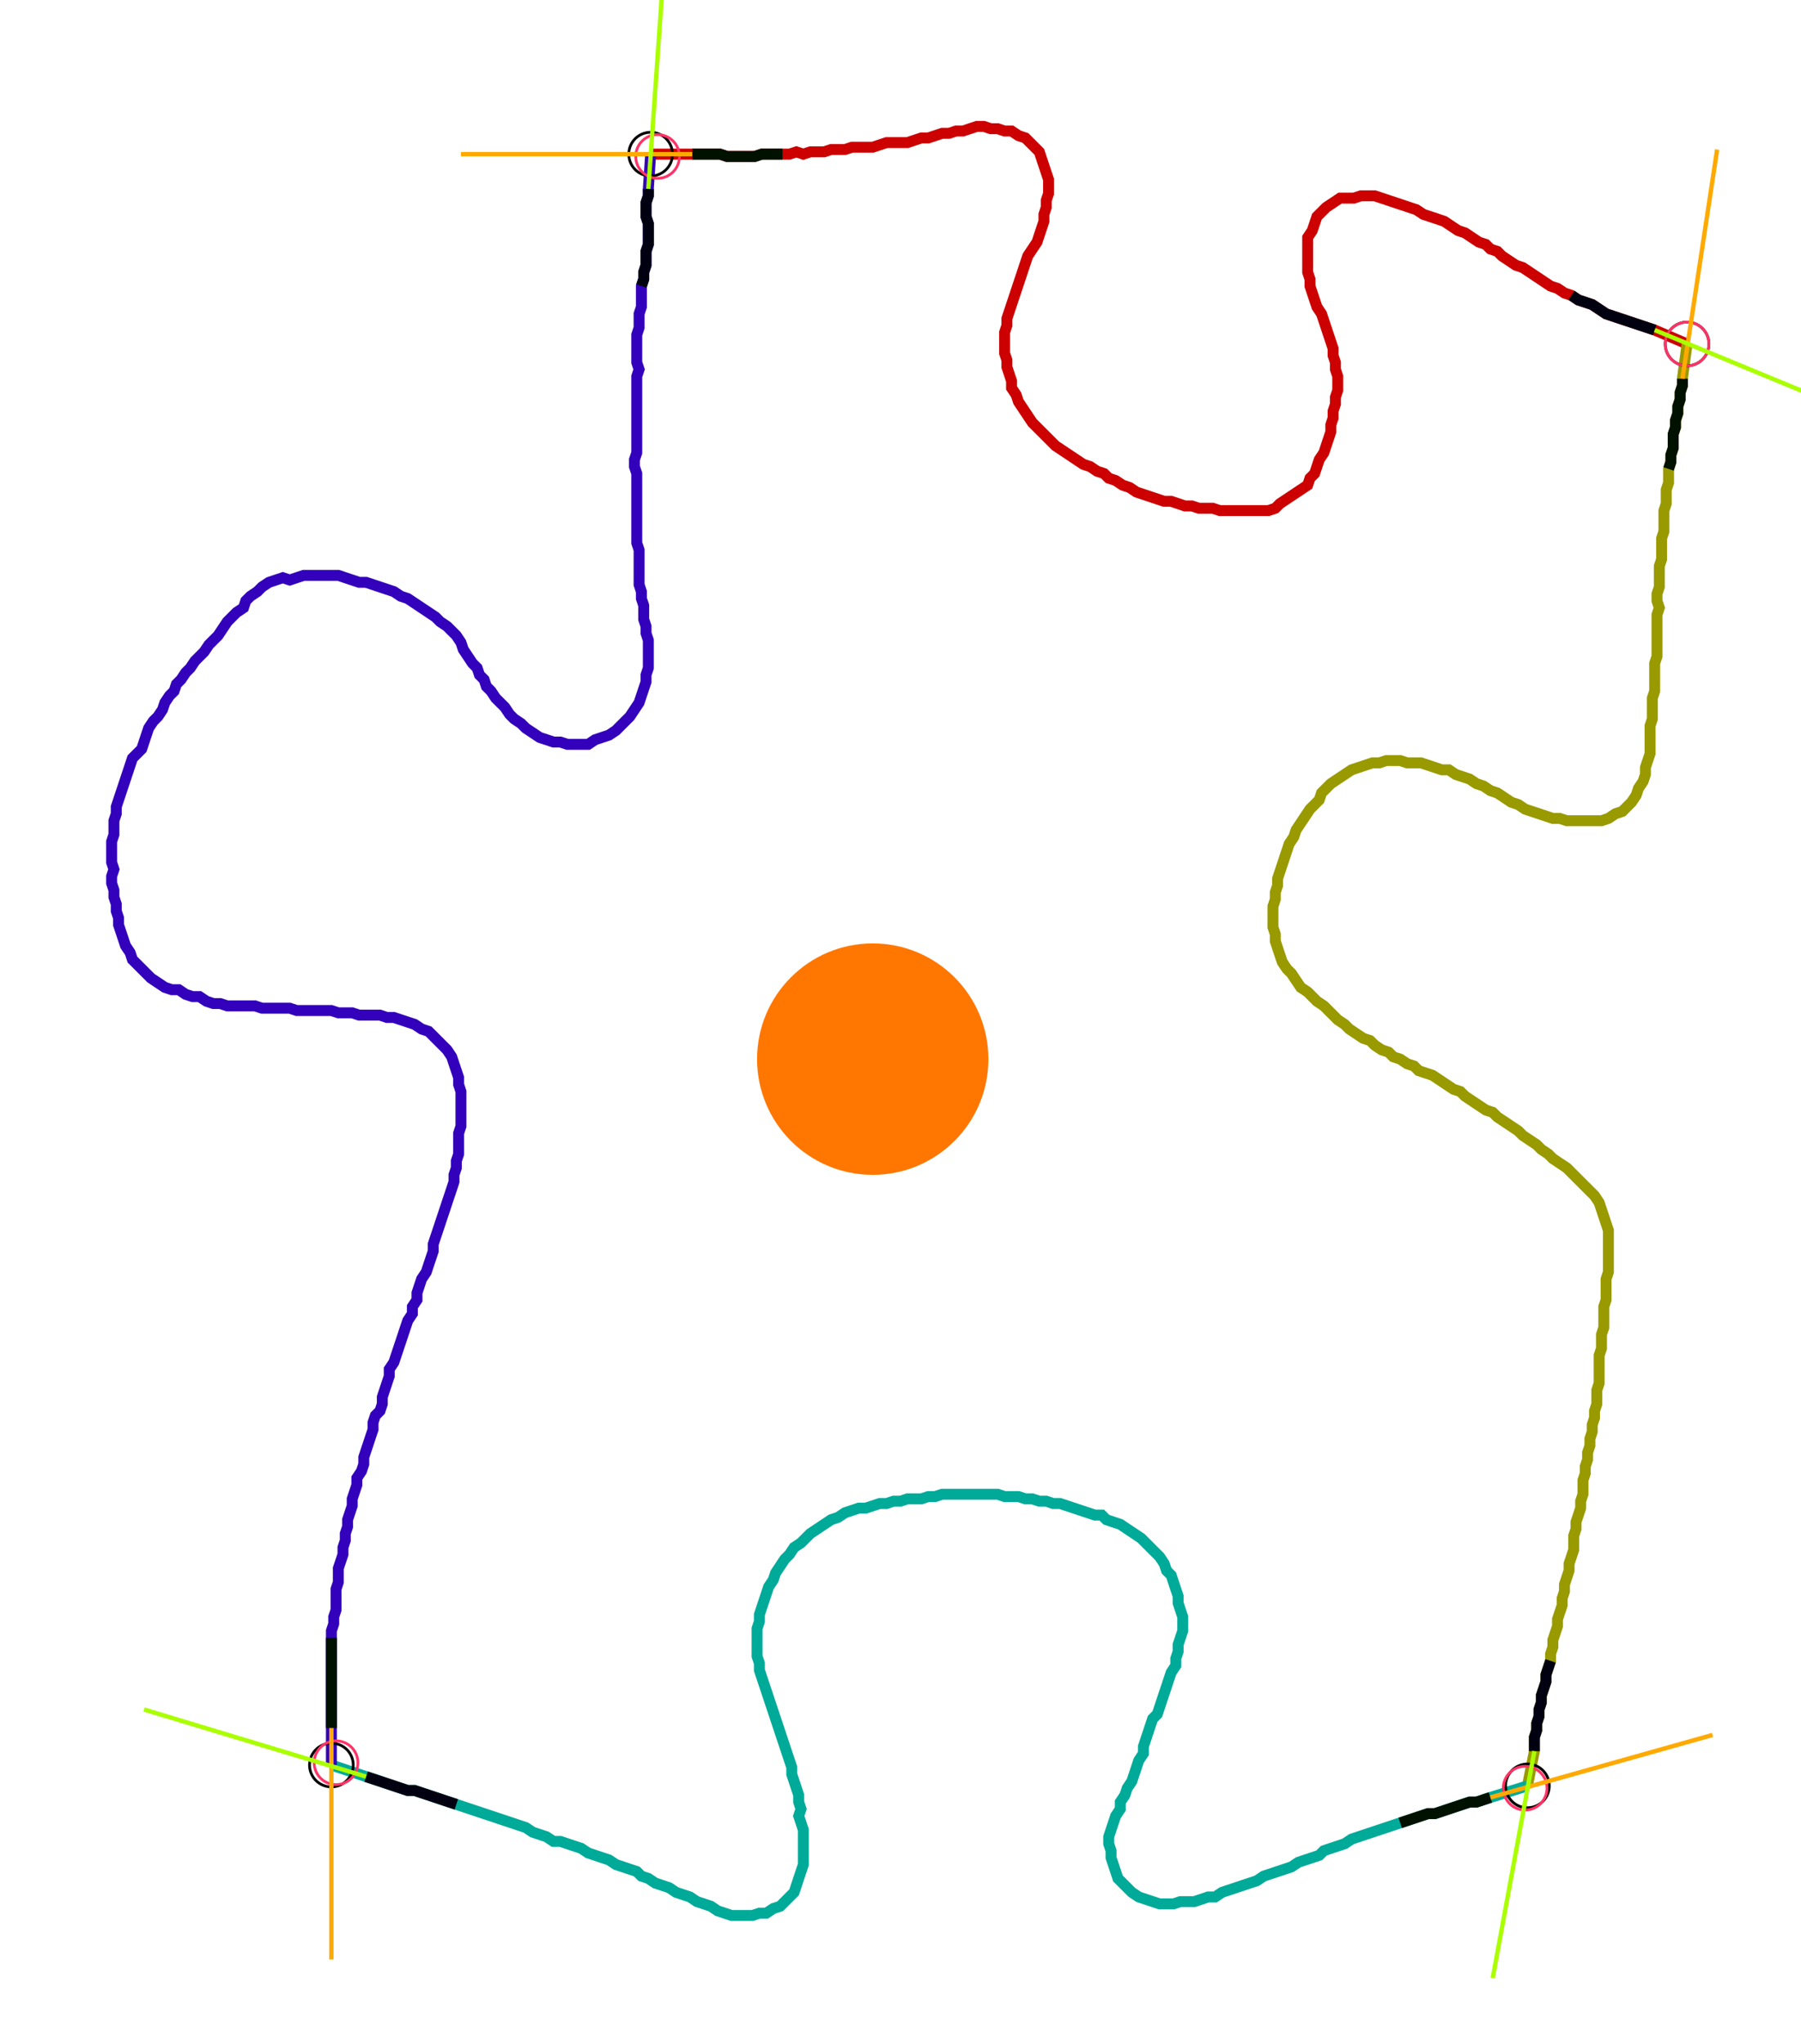 <?xml version="1.0" encoding="UTF-8" standalone="no"?><svg width="434.286" height="492.698" viewBox="-10 -10 164.762 184.233" xmlns="http://www.w3.org/2000/svg" xmlns:xlink="http://www.w3.org/1999/xlink"><polyline points="49.524,2.751 53.333,2.751 53.968,2.751 54.603,2.751 55.238,2.751 55.873,2.751 56.508,2.963 57.143,2.963 57.778,2.963 58.413,2.963 59.048,2.963 59.683,2.751 60.317,2.751 60.952,2.751 61.587,2.751 62.222,2.751 62.857,2.54 63.492,2.751 64.127,2.54 64.762,2.54 65.397,2.54 66.032,2.328 66.667,2.328 67.302,2.328 67.937,2.116 68.571,2.116 69.206,2.116 69.841,2.116 70.476,1.905 71.111,1.693 71.746,1.693 72.381,1.693 73.016,1.693 73.651,1.481 74.286,1.27 74.921,1.27 75.556,1.058 76.19,0.847 76.825,0.847 77.46,0.635 78.095,0.635 78.73,0.423 79.365,0.212 80.0,0.212 80.635,0.423 81.27,0.423 81.905,0.635 82.54,0.635 83.175,1.058 83.81,1.27 84.233,1.693 84.656,2.116 85.079,2.54 85.291,3.175 85.503,3.81 85.714,4.444 85.926,5.079 85.926,5.714 85.926,6.349 85.714,6.984 85.714,7.619 85.503,8.254 85.503,8.889 85.291,9.524 85.079,10.159 84.868,10.794 84.444,11.429 84.021,12.063 83.81,12.698 83.598,13.333 83.386,13.968 83.175,14.603 82.963,15.238 82.751,15.873 82.54,16.508 82.328,17.143 82.116,17.778 82.116,18.413 81.905,19.048 81.905,19.683 81.905,20.317 81.905,20.952 82.116,21.587 82.116,22.222 82.328,22.857 82.54,23.492 82.54,24.127 82.963,24.762 83.175,25.397 83.598,26.032 84.021,26.667 84.444,27.302 84.868,27.725 85.291,28.148 85.714,28.571 86.138,28.995 86.561,29.418 87.196,29.841 87.831,30.265 88.466,30.688 89.101,31.111 89.735,31.323 90.37,31.746 91.005,31.958 91.429,32.381 92.063,32.593 92.698,33.016 93.333,33.228 93.968,33.651 94.603,33.862 95.238,34.074 95.873,34.286 96.508,34.497 97.143,34.497 97.778,34.709 98.413,34.921 99.048,34.921 99.683,35.132 100.317,35.132 100.952,35.132 101.587,35.344 102.222,35.344 102.857,35.344 103.492,35.344 104.127,35.344 104.762,35.344 105.397,35.344 106.032,35.344 106.667,35.132 107.09,34.709 107.725,34.286 108.36,33.862 108.995,33.439 109.63,33.016 109.841,32.381 110.265,31.958 110.476,31.323 110.688,30.688 111.111,30.053 111.323,29.418 111.534,28.783 111.746,28.148 111.746,27.513 111.958,26.878 111.958,26.243 112.169,25.608 112.169,24.974 112.381,24.339 112.381,23.704 112.381,23.069 112.169,22.434 112.169,21.799 111.958,21.164 111.958,20.529 111.746,19.894 111.534,19.259 111.323,18.624 111.111,17.989 110.899,17.354 110.476,16.72 110.265,16.085 110.053,15.45 109.841,14.815 109.841,14.18 109.63,13.545 109.63,12.91 109.63,12.275 109.63,11.64 109.63,11.005 109.63,10.37 110.053,9.735 110.265,9.101 110.476,8.466 110.899,8.042 111.323,7.619 111.958,7.196 112.593,6.772 113.228,6.772 113.862,6.772 114.497,6.561 115.132,6.561 115.767,6.561 116.402,6.772 117.037,6.984 117.672,7.196 118.307,7.407 118.942,7.619 119.577,7.831 120.212,8.254 120.847,8.466 121.481,8.677 122.116,8.889 122.751,9.312 123.386,9.735 124.021,9.947 124.656,10.37 125.291,10.794 125.926,11.005 126.349,11.429 126.984,11.64 127.407,12.063 128.042,12.487 128.677,12.91 129.312,13.122 129.947,13.545 130.582,13.968 131.217,14.392 131.852,14.815 132.487,15.026 133.122,15.45 133.757,15.661 134.392,16.085 135.026,16.296 135.661,16.508 136.296,16.931 136.931,17.354 137.566,17.566 138.201,17.778 138.836,17.989 139.471,18.201 140.106,18.413 140.741,18.624 141.376,18.836 144.339,20.106" style="fill:none; stroke:#cc0000; stroke-width:1.0"  /><polyline points="144.339,20.106 143.915,23.28 143.915,23.915 143.704,24.55 143.704,25.185 143.492,25.82 143.492,26.455 143.28,27.09 143.28,27.725 143.069,28.36 143.069,28.995 143.069,29.63 142.857,30.265 142.857,30.899 142.646,31.534 142.646,32.169 142.646,32.804 142.434,33.439 142.434,34.074 142.434,34.709 142.222,35.344 142.222,35.979 142.222,36.614 142.222,37.249 142.011,37.884 142.011,38.519 142.011,39.153 142.011,39.788 141.799,40.423 141.799,41.058 141.799,41.693 141.799,42.328 141.587,42.963 141.587,43.598 141.799,44.233 141.587,44.868 141.587,45.503 141.587,46.138 141.587,46.772 141.587,47.407 141.587,48.042 141.587,48.677 141.376,49.312 141.376,49.947 141.376,50.582 141.376,51.217 141.376,51.852 141.164,52.487 141.164,53.122 141.164,53.757 141.164,54.392 140.952,55.026 140.952,55.661 140.952,56.296 140.952,56.931 140.952,57.566 140.741,58.201 140.529,58.836 140.529,59.471 140.317,60.106 139.894,60.741 139.683,61.376 139.259,62.011 138.836,62.434 138.413,62.857 137.778,63.069 137.143,63.492 136.508,63.704 135.873,63.704 135.238,63.704 134.603,63.704 133.968,63.704 133.333,63.704 132.698,63.492 132.063,63.492 131.429,63.28 130.794,63.069 130.159,62.857 129.524,62.646 128.889,62.222 128.254,62.011 127.619,61.587 126.984,61.164 126.349,60.952 125.714,60.529 125.079,60.317 124.444,59.894 123.81,59.683 123.175,59.471 122.54,59.048 121.905,59.048 121.27,58.836 120.635,58.624 120,58.413 119.365,58.413 118.73,58.413 118.095,58.201 117.46,58.201 116.825,58.201 116.19,58.413 115.556,58.413 114.921,58.624 114.286,58.836 113.651,59.048 113.016,59.471 112.381,59.894 111.746,60.317 111.323,60.741 110.899,61.164 110.688,61.799 110.265,62.222 109.841,62.646 109.418,63.28 108.995,63.915 108.571,64.55 108.36,65.185 107.937,65.82 107.725,66.455 107.513,67.09 107.302,67.725 107.09,68.36 106.878,68.995 106.878,69.63 106.667,70.265 106.667,70.899 106.455,71.534 106.455,72.169 106.455,72.804 106.455,73.439 106.667,74.074 106.667,74.709 106.878,75.344 107.09,75.979 107.302,76.614 107.725,77.249 108.148,77.672 108.571,78.307 108.995,78.942 109.63,79.365 110.053,79.788 110.476,80.212 111.111,80.635 111.534,81.058 111.958,81.481 112.381,81.905 113.016,82.328 113.439,82.751 114.074,83.175 114.709,83.598 115.344,83.81 115.767,84.233 116.402,84.656 117.037,84.868 117.46,85.291 118.095,85.503 118.73,85.926 119.365,86.138 119.788,86.561 120.423,86.772 121.058,86.984 121.693,87.407 122.328,87.831 122.963,88.254 123.598,88.466 124.021,88.889 124.656,89.312 125.291,89.735 125.926,90.159 126.561,90.37 126.984,90.794 127.619,91.217 128.254,91.64 128.889,92.063 129.312,92.487 129.947,92.91 130.582,93.333 131.005,93.757 131.64,94.18 132.063,94.603 132.698,95.026 133.333,95.45 133.757,95.873 134.18,96.296 134.603,96.72 135.026,97.143 135.45,97.566 135.873,97.989 136.296,98.624 136.508,99.259 136.72,99.894 136.931,100.529 137.143,101.164 137.143,101.799 137.143,102.434 137.143,103.069 137.143,103.704 137.143,104.339 137.143,104.974 136.931,105.608 136.931,106.243 136.931,106.878 136.931,107.513 136.72,108.148 136.72,108.783 136.72,109.418 136.72,110.053 136.508,110.688 136.508,111.323 136.508,111.958 136.296,112.593 136.296,113.228 136.296,113.862 136.296,114.497 136.296,115.132 136.085,115.767 136.085,116.402 136.085,117.037 135.873,117.672 135.873,118.307 135.661,118.942 135.661,119.577 135.45,120.212 135.45,120.847 135.238,121.481 135.238,122.116 135.026,122.751 135.026,123.386 134.815,124.021 134.815,124.656 134.815,125.291 134.603,125.926 134.603,126.561 134.392,127.196 134.18,127.831 134.18,128.466 133.968,129.101 133.968,129.735 133.968,130.37 133.757,131.005 133.545,131.64 133.545,132.275 133.333,132.91 133.122,133.545 133.122,134.18 132.91,134.815 132.91,135.45 132.698,136.085 132.487,136.72 132.487,137.354 132.275,137.989 132.063,138.624 132.063,139.259 131.852,139.894 131.852,140.529 131.64,141.164 131.429,141.799 131.429,142.434 131.217,143.069 131.005,143.704 131.005,144.339 130.794,144.974 130.794,145.608 130.582,146.243 130.582,146.878 130.37,147.513 130.37,148.148 130.37,148.783 129.735,151.958" style="fill:none; stroke:#999900; stroke-width:1.0"  /><polyline points="129.735,151.958 126.349,153.016 125.714,153.228 125.079,153.439 124.444,153.439 123.81,153.651 123.175,153.862 122.54,154.074 121.905,154.286 121.27,154.497 120.635,154.497 120,154.709 119.365,154.921 118.73,155.132 118.095,155.344 117.46,155.556 116.825,155.767 116.19,155.979 115.556,156.19 114.921,156.402 114.286,156.614 113.651,156.825 113.016,157.249 112.381,157.46 111.746,157.672 111.111,157.884 110.688,158.307 110.053,158.519 109.418,158.73 108.783,158.942 108.148,159.365 107.513,159.577 106.878,159.788 106.243,160.0 105.608,160.212 104.974,160.635 104.339,160.847 103.704,161.058 103.069,161.27 102.434,161.481 101.799,161.693 101.164,162.116 100.529,162.116 99.894,162.328 99.259,162.54 98.624,162.54 97.989,162.54 97.354,162.751 96.72,162.751 96.085,162.751 95.45,162.54 94.815,162.328 94.18,162.116 93.545,161.693 93.122,161.27 92.698,160.847 92.275,160.423 92.063,159.788 91.852,159.153 91.64,158.519 91.64,157.884 91.429,157.249 91.429,156.614 91.64,155.979 91.852,155.344 92.063,154.709 92.487,154.074 92.487,153.439 92.91,152.804 93.122,152.169 93.545,151.534 93.757,150.899 93.968,150.265 94.18,149.63 94.603,148.995 94.603,148.36 94.815,147.725 95.026,147.09 95.238,146.455 95.45,145.82 95.873,145.397 96.085,144.762 96.296,144.127 96.508,143.492 96.72,142.857 96.931,142.222 97.143,141.587 97.566,140.952 97.566,140.317 97.778,139.683 97.778,139.048 97.989,138.413 98.201,137.778 98.201,137.143 98.201,136.508 97.989,135.873 97.778,135.238 97.778,134.603 97.566,133.968 97.354,133.333 97.143,132.698 96.72,132.275 96.508,131.64 96.085,131.005 95.661,130.582 95.238,130.159 94.815,129.735 94.392,129.312 93.757,128.889 93.122,128.466 92.487,128.042 91.852,127.831 91.217,127.619 90.794,127.196 90.159,127.196 89.524,126.984 88.889,126.772 88.254,126.561 87.619,126.349 86.984,126.138 86.349,126.138 85.714,125.926 85.079,125.926 84.444,125.714 83.81,125.714 83.175,125.503 82.54,125.503 81.905,125.503 81.27,125.291 80.635,125.291 80.0,125.291 79.365,125.291 78.73,125.291 78.095,125.291 77.46,125.291 76.825,125.291 76.19,125.291 75.556,125.503 74.921,125.503 74.286,125.714 73.651,125.714 73.016,125.714 72.381,125.926 71.746,125.926 71.111,126.138 70.476,126.138 69.841,126.349 69.206,126.561 68.571,126.561 67.937,126.772 67.302,126.984 66.667,127.407 66.032,127.619 65.397,128.042 64.762,128.466 64.127,128.889 63.704,129.312 63.28,129.735 62.646,130.159 62.222,130.794 61.799,131.217 61.376,131.852 60.952,132.487 60.741,133.122 60.317,133.757 60.106,134.392 59.894,135.026 59.683,135.661 59.471,136.296 59.471,136.931 59.259,137.566 59.259,138.201 59.259,138.836 59.259,139.471 59.259,140.106 59.471,140.741 59.471,141.376 59.683,142.011 59.894,142.646 60.106,143.28 60.317,143.915 60.529,144.55 60.741,145.185 60.952,145.82 61.164,146.455 61.376,147.09 61.587,147.725 61.799,148.36 62.011,148.995 62.222,149.63 62.434,150.265 62.434,150.899 62.646,151.534 62.857,152.169 63.069,152.804 63.069,153.439 63.28,154.074 63.069,154.709 63.28,155.344 63.492,155.979 63.492,156.614 63.492,157.249 63.492,157.884 63.492,158.519 63.492,159.153 63.28,159.788 63.069,160.423 62.857,161.058 62.646,161.693 62.222,162.116 61.799,162.54 61.376,162.963 60.741,163.175 60.106,163.598 59.471,163.598 58.836,163.81 58.201,163.81 57.566,163.81 56.931,163.81 56.296,163.598 55.661,163.386 55.026,162.963 54.392,162.751 53.757,162.54 53.122,162.116 52.487,161.905 51.852,161.693 51.217,161.27 50.582,161.058 49.947,160.847 49.312,160.423 48.677,160.212 48.254,159.788 47.619,159.577 46.984,159.365 46.349,159.153 45.714,158.73 45.079,158.519 44.444,158.307 43.81,158.095 43.175,157.672 42.54,157.46 41.905,157.249 41.27,157.037 40.635,157.037 40.0,156.614 39.365,156.402 38.73,156.19 38.095,155.767 37.46,155.556 36.825,155.344 36.19,155.132 35.556,154.921 34.921,154.709 34.286,154.497 33.651,154.286 33.016,154.074 32.381,153.862 31.746,153.651 31.111,153.439 30.476,153.228 29.841,153.016 29.206,152.804 28.571,152.593 27.937,152.381 27.302,152.381 26.667,152.169 26.032,151.958 25.397,151.746 24.762,151.534 24.127,151.323 23.492,151.111 20.317,150.053" style="fill:none; stroke:#00aa99; stroke-width:1.0"  /><polyline points="20.317,150.053 20.317,146.667 20.317,146.032 20.317,145.397 20.317,144.762 20.317,144.127 20.317,143.492 20.317,142.857 20.317,142.222 20.317,141.587 20.317,140.952 20.317,140.317 20.317,139.683 20.317,139.048 20.317,138.413 20.317,137.778 20.529,137.143 20.529,136.508 20.741,135.873 20.741,135.238 20.741,134.603 20.741,133.968 20.952,133.333 20.952,132.698 20.952,132.063 21.164,131.429 21.376,130.794 21.376,130.159 21.587,129.524 21.587,128.889 21.799,128.254 21.799,127.619 22.011,126.984 22.222,126.349 22.222,125.714 22.434,125.079 22.646,124.444 22.646,123.81 23.069,123.175 23.28,122.54 23.28,121.905 23.492,121.27 23.704,120.635 23.915,120 24.127,119.365 24.127,118.73 24.339,118.095 24.762,117.672 24.974,117.037 24.974,116.402 25.185,115.767 25.397,115.132 25.608,114.497 25.608,113.862 26.032,113.228 26.243,112.593 26.455,111.958 26.667,111.323 26.878,110.688 27.09,110.053 27.302,109.418 27.725,108.783 27.725,108.148 28.148,107.513 28.148,106.878 28.36,106.243 28.571,105.608 28.995,104.974 29.206,104.339 29.418,103.704 29.63,103.069 29.63,102.434 29.841,101.799 30.053,101.164 30.265,100.529 30.476,99.894 30.688,99.259 30.899,98.624 31.111,97.989 31.323,97.354 31.534,96.72 31.534,96.085 31.746,95.45 31.746,94.815 31.958,94.18 31.958,93.545 31.958,92.91 31.958,92.275 32.169,91.64 32.169,91.005 32.169,90.37 32.169,89.735 32.169,89.101 32.169,88.466 31.958,87.831 31.958,87.196 31.746,86.561 31.534,85.926 31.323,85.291 30.899,84.656 30.476,84.233 30.053,83.81 29.63,83.386 29.206,82.963 28.571,82.751 27.937,82.328 27.302,82.116 26.667,81.905 26.032,81.693 25.397,81.693 24.762,81.481 24.127,81.481 23.492,81.481 22.857,81.481 22.222,81.27 21.587,81.27 20.952,81.27 20.317,81.058 19.683,81.058 19.048,81.058 18.413,81.058 17.778,81.058 17.143,81.058 16.508,80.847 15.873,80.847 15.238,80.847 14.603,80.847 13.968,80.847 13.333,80.635 12.698,80.635 12.063,80.635 11.429,80.635 10.794,80.635 10.159,80.423 9.524,80.423 8.889,80.212 8.254,79.788 7.619,79.788 6.984,79.577 6.349,79.153 5.714,79.153 5.079,78.942 4.444,78.519 3.81,78.095 3.386,77.672 2.963,77.249 2.54,76.825 2.116,76.402 1.905,75.767 1.481,75.132 1.27,74.497 1.058,73.862 0.847,73.228 0.847,72.593 0.635,71.958 0.635,71.323 0.423,70.688 0.423,70.053 0.212,69.418 0.212,68.783 0.423,68.148 0.212,67.513 0.212,66.878 0.212,66.243 0.212,65.608 0.423,64.974 0.423,64.339 0.423,63.704 0.635,63.069 0.635,62.434 0.847,61.799 1.058,61.164 1.27,60.529 1.481,59.894 1.693,59.259 1.905,58.624 2.116,57.989 2.54,57.566 2.963,57.143 3.175,56.508 3.386,55.873 3.598,55.238 4.021,54.603 4.444,54.18 4.868,53.545 5.079,52.91 5.503,52.275 5.926,51.852 6.138,51.217 6.561,50.794 6.984,50.159 7.407,49.735 7.831,49.101 8.254,48.677 8.677,48.254 9.101,47.619 9.524,47.196 9.947,46.772 10.37,46.138 10.794,45.503 11.217,45.079 11.64,44.656 12.275,44.233 12.487,43.598 12.91,43.175 13.545,42.751 13.968,42.328 14.603,41.905 15.238,41.693 15.873,41.481 16.508,41.693 17.143,41.481 17.778,41.27 18.413,41.27 19.048,41.27 19.683,41.27 20.317,41.27 20.952,41.27 21.587,41.481 22.222,41.693 22.857,41.905 23.492,41.905 24.127,42.116 24.762,42.328 25.397,42.54 26.032,42.751 26.667,43.175 27.302,43.386 27.937,43.81 28.571,44.233 29.206,44.656 29.841,45.079 30.265,45.503 30.899,45.926 31.323,46.349 31.746,46.772 32.169,47.407 32.381,48.042 32.804,48.677 33.228,49.312 33.651,49.735 33.862,50.37 34.286,50.794 34.497,51.429 34.921,51.852 35.344,52.487 35.767,52.91 36.19,53.333 36.614,53.968 37.037,54.392 37.672,54.815 38.095,55.238 38.73,55.661 39.365,56.085 40.0,56.296 40.635,56.508 41.27,56.508 41.905,56.72 42.54,56.72 43.175,56.72 43.81,56.72 44.444,56.296 45.079,56.085 45.714,55.873 46.349,55.45 46.772,55.026 47.196,54.603 47.619,54.18 48.042,53.545 48.466,52.91 48.677,52.275 48.889,51.64 49.101,51.005 49.101,50.37 49.312,49.735 49.312,49.101 49.312,48.466 49.312,47.831 49.312,47.196 49.101,46.561 49.101,45.926 48.889,45.291 48.889,44.656 48.889,44.021 48.677,43.386 48.677,42.751 48.466,42.116 48.466,41.481 48.466,40.847 48.466,40.212 48.466,39.577 48.466,38.942 48.254,38.307 48.254,37.672 48.254,37.037 48.254,36.402 48.254,35.767 48.254,35.132 48.254,34.497 48.254,33.862 48.254,33.228 48.254,32.593 48.254,31.958 48.042,31.323 48.042,30.688 48.254,30.053 48.254,29.418 48.254,28.783 48.254,28.148 48.254,27.513 48.254,26.878 48.254,26.243 48.254,25.608 48.254,24.974 48.254,24.339 48.254,23.704 48.254,23.069 48.466,22.434 48.254,21.799 48.254,21.164 48.254,20.529 48.254,19.894 48.254,19.259 48.466,18.624 48.466,17.989 48.466,17.354 48.677,16.72 48.677,16.085 48.677,15.45 48.677,14.815 48.889,14.18 48.889,13.545 49.101,12.91 49.101,12.275 49.101,11.64 49.312,11.005 49.312,10.37 49.312,9.735 49.312,9.101 49.101,8.466 49.101,7.831 49.101,7.196 49.312,6.561 49.312,5.926 49.524,2.751" style="fill:none; stroke:#3300bb; stroke-width:1.0"  /><circle cx="49.524" cy="2.751" r="2.0" style="fill:none; stroke:#000000aa; stroke-width:0.25" /><circle cx="144.339" cy="20.106" r="2.0" style="fill:none; stroke:#000000aa; stroke-width:0.25" /><circle cx="129.735" cy="151.958" r="2.0" style="fill:none; stroke:#000000aa; stroke-width:0.25" /><circle cx="20.317" cy="150.053" r="2.0" style="fill:none; stroke:#000000aa; stroke-width:0.25" /><circle cx="50.159" cy="2.963" r="2.0" style="fill:none; stroke:#ff3366aa; stroke-width:0.25" /><circle cx="144.339" cy="20.106" r="2.0" style="fill:none; stroke:#ff3366aa; stroke-width:0.25" /><circle cx="129.524" cy="152.169" r="2.0" style="fill:none; stroke:#ff3366aa; stroke-width:0.25" /><circle cx="20.741" cy="149.841" r="2.0" style="fill:none; stroke:#ff3366aa; stroke-width:0.25" /><polyline points="61.587,2.751 60.952,2.751 60.317,2.751 59.683,2.751 59.048,2.963 58.413,2.963 57.778,2.963 57.143,2.963 56.508,2.963 55.873,2.751 55.238,2.751 54.603,2.751 53.968,2.751 53.333,2.751" style="fill:none; stroke:#001100; stroke-width:1.0" /><polyline points="48.677,14.815 48.889,14.18 48.889,13.545 49.101,12.91 49.101,12.275 49.101,11.64 49.312,11.005 49.312,10.37 49.312,9.735 49.312,9.101 49.101,8.466 49.101,7.831 49.101,7.196 49.312,6.561 49.312,5.926" style="fill:none; stroke:#000011; stroke-width:1.0" /><polyline points="142.646,31.534 142.857,30.899 142.857,30.265 143.069,29.63 143.069,28.995 143.069,28.36 143.28,27.725 143.28,27.09 143.492,26.455 143.492,25.82 143.704,25.185 143.704,24.55 143.915,23.915 143.915,23.28" style="fill:none; stroke:#001100; stroke-width:1.0" /><polyline points="133.757,15.661 134.392,16.085 135.026,16.296 135.661,16.508 136.296,16.931 136.931,17.354 137.566,17.566 138.201,17.778 138.836,17.989 139.471,18.201 140.106,18.413 140.741,18.624 141.376,18.836" style="fill:none; stroke:#000011; stroke-width:1.0" /><polyline points="118.095,155.344 118.73,155.132 119.365,154.921 120,154.709 120.635,154.497 121.27,154.497 121.905,154.286 122.54,154.074 123.175,153.862 123.81,153.651 124.444,153.439 125.079,153.439 125.714,153.228 126.349,153.016" style="fill:none; stroke:#001100; stroke-width:1.0" /><polyline points="131.852,140.529 131.64,141.164 131.429,141.799 131.429,142.434 131.217,143.069 131.005,143.704 131.005,144.339 130.794,144.974 130.794,145.608 130.582,146.243 130.582,146.878 130.37,147.513 130.37,148.148 130.37,148.783" style="fill:none; stroke:#000011; stroke-width:1.0" /><polyline points="20.317,138.413 20.317,139.048 20.317,139.683 20.317,140.317 20.317,140.952 20.317,141.587 20.317,142.222 20.317,142.857 20.317,143.492 20.317,144.127 20.317,144.762 20.317,145.397 20.317,146.032 20.317,146.667" style="fill:none; stroke:#001100; stroke-width:1.0" /><polyline points="31.746,153.651 31.111,153.439 30.476,153.228 29.841,153.016 29.206,152.804 28.571,152.593 27.937,152.381 27.302,152.381 26.667,152.169 26.032,151.958 25.397,151.746 24.762,151.534 24.127,151.323 23.492,151.111" style="fill:none; stroke:#000011; stroke-width:1.0" /><polyline points="53.333,2.751 32.169,2.751" style="fill:none; stroke:#ffaa00; stroke-width:0.4" /><polyline points="49.312,5.926 50.794,-15.238" style="fill:none; stroke:#aaff00; stroke-width:0.4" /><polyline points="143.915,23.28 147.09,2.328" style="fill:none; stroke:#ffaa00; stroke-width:0.4" /><polyline points="141.376,18.836 160.847,26.878" style="fill:none; stroke:#aaff00; stroke-width:0.4" /><polyline points="126.349,153.016 146.667,147.302" style="fill:none; stroke:#ffaa00; stroke-width:0.4" /><polyline points="130.37,148.783 126.561,169.524" style="fill:none; stroke:#aaff00; stroke-width:0.4" /><polyline points="20.317,146.667 20.317,167.831" style="fill:none; stroke:#ffaa00; stroke-width:0.4" /><polyline points="23.492,151.111 3.175,144.974" style="fill:none; stroke:#aaff00; stroke-width:0.4" /><circle cx="77.037" cy="82.751" r="1.0" style="fill:#444444; stroke-width:0" /><circle cx="69.841" cy="85.503" r="10.582" style="fill:#ff770022; stroke-width:0" /><circle cx="69.841" cy="85.503" r="1.0" style="fill:#ff7700; stroke-width:0" /></svg>